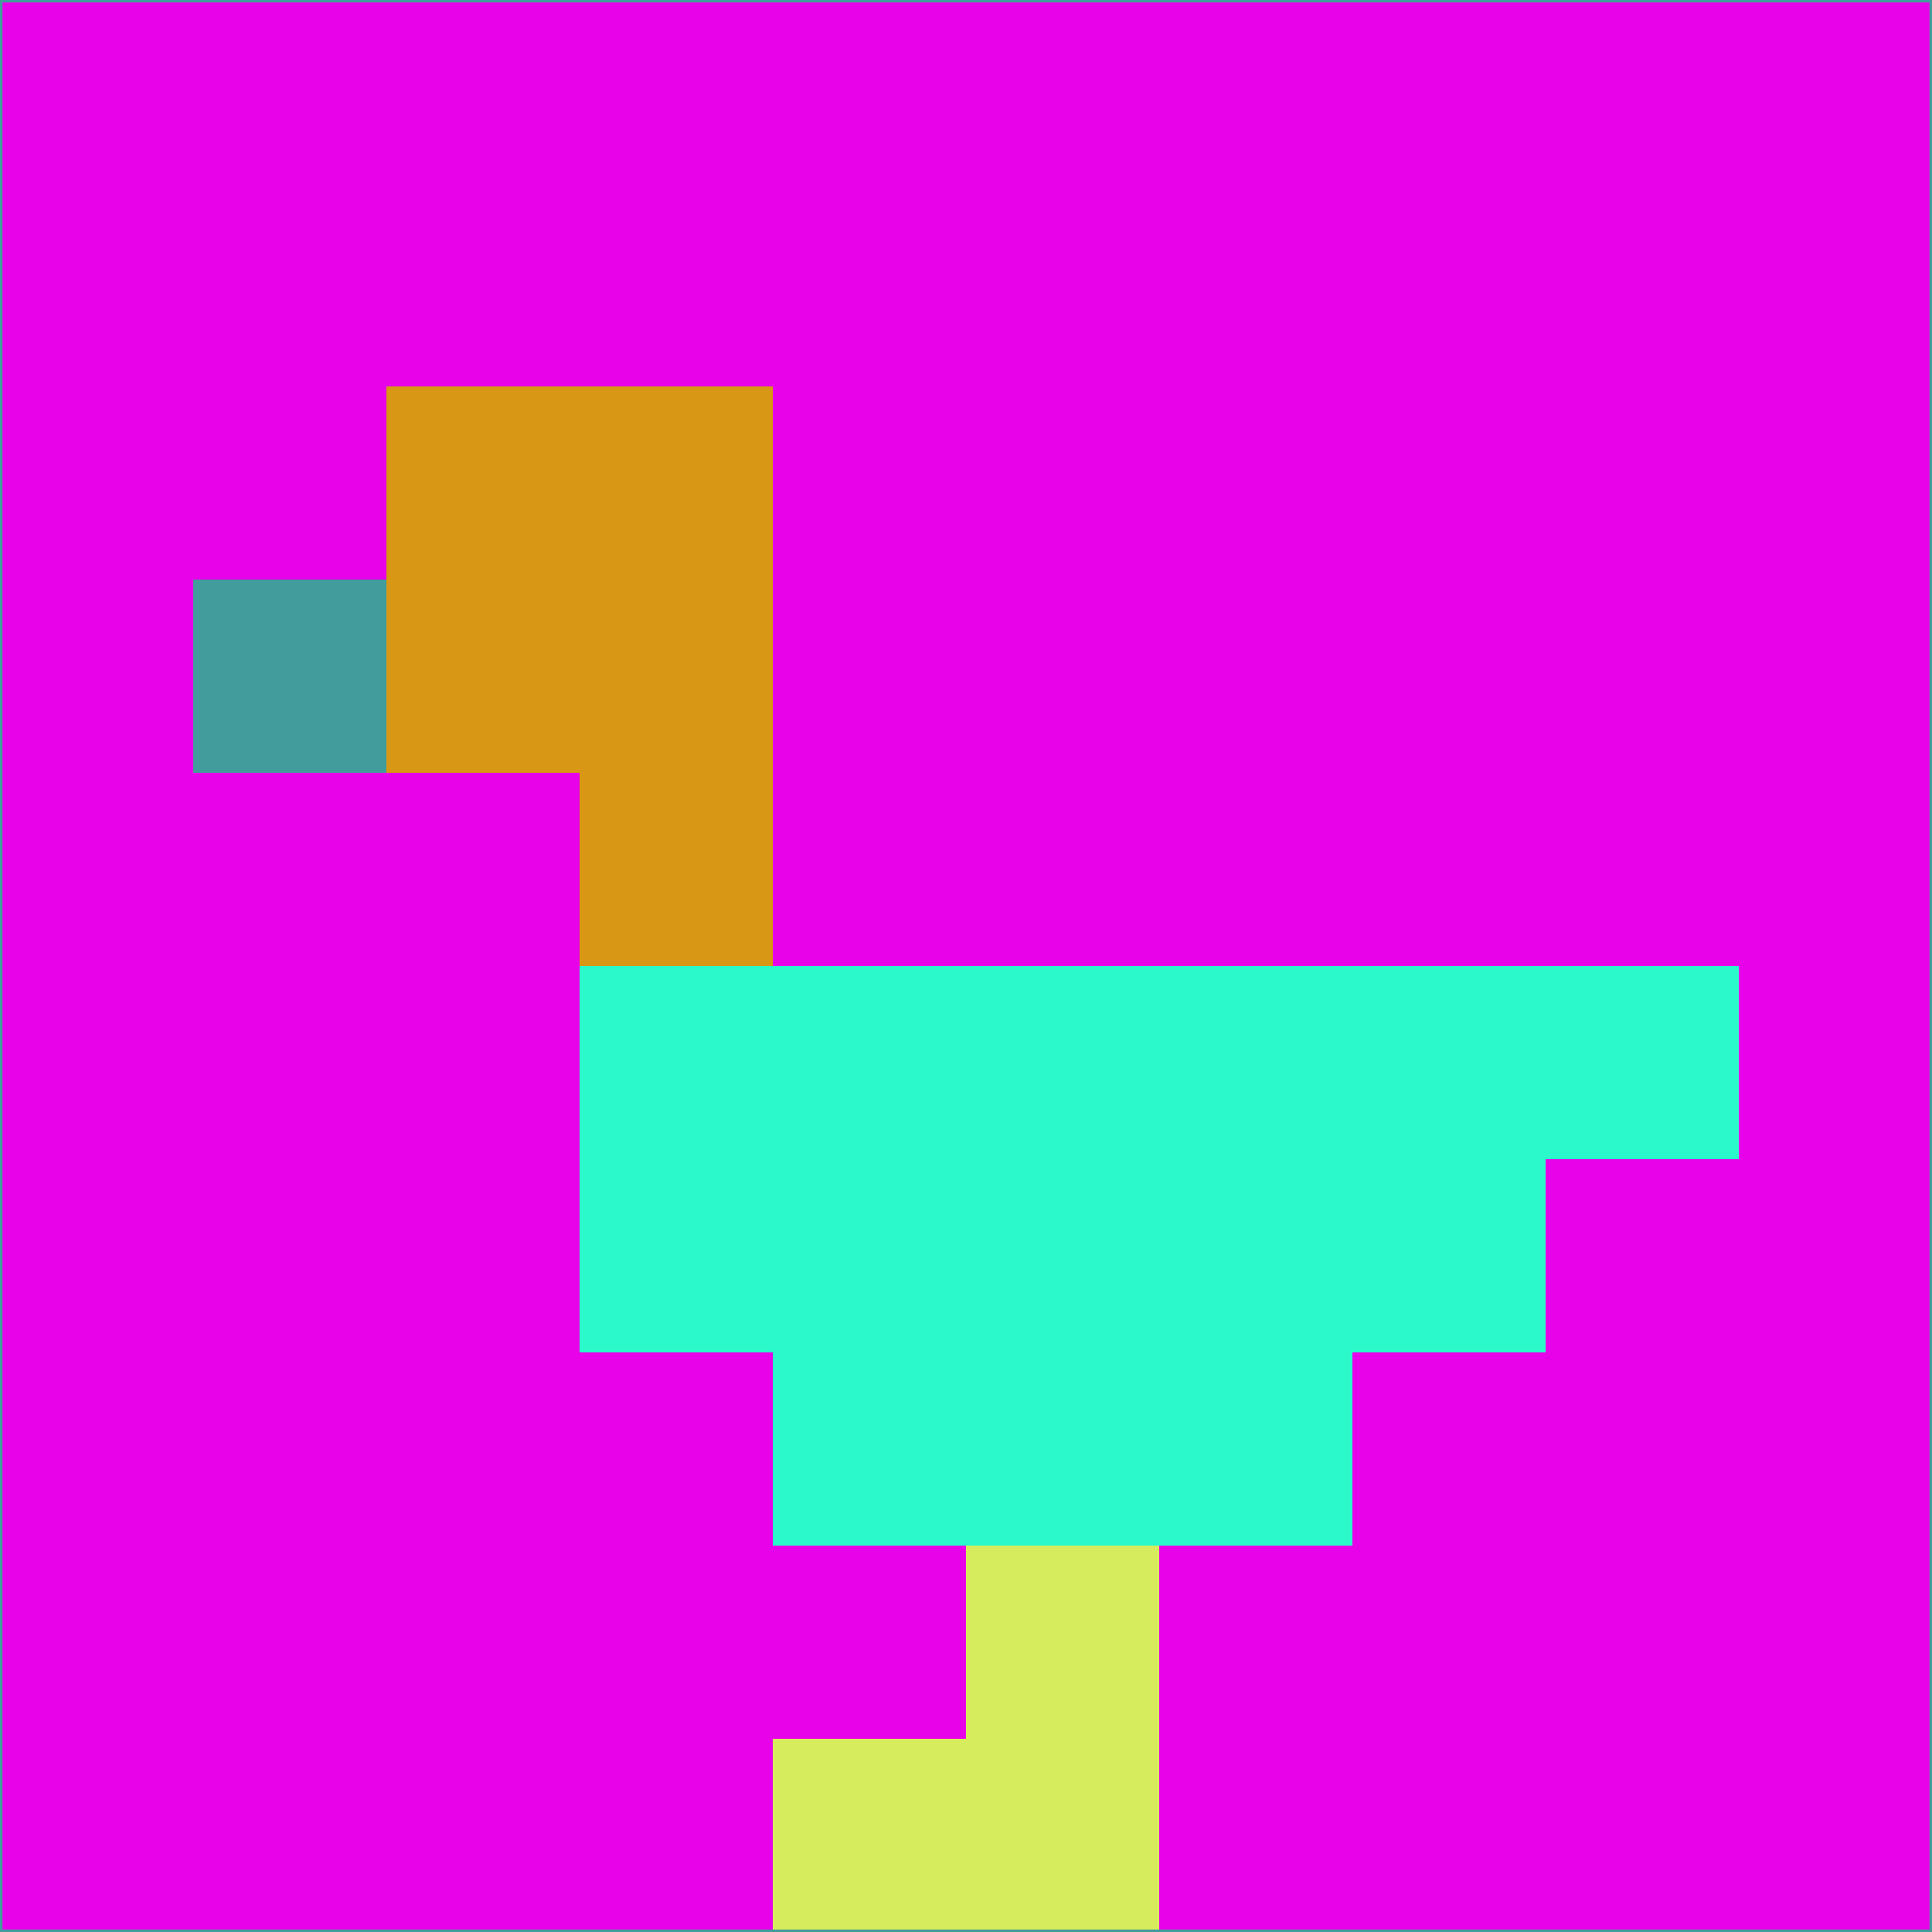 <svg xmlns="http://www.w3.org/2000/svg" version="1.1" width="785" height="785">
  <title>'goose-pfp-694263' by Dmitri Cherniak (Cyberpunk Edition)</title>
  <desc>
    seed=826050
    backgroundColor=#e702e9
    padding=20
    innerPadding=0
    timeout=500
    dimension=1
    border=false
    Save=function(){return n.handleSave()}
    frame=12

    Rendered at 2024-09-15T22:37:00.353Z
    Generated in 1ms
    Modified for Cyberpunk theme with new color scheme
  </desc>
  <defs/>
  <rect width="100%" height="100%" fill="#e702e9"/>
  <g>
    <g id="0-0">
      <rect x="0" y="0" height="785" width="785" fill="#e702e9"/>
      <g>
        <!-- Neon blue -->
        <rect id="0-0-2-2-2-2" x="157" y="157" width="157" height="157" fill="#d89714"/>
        <rect id="0-0-3-2-1-4" x="235.5" y="157" width="78.5" height="314" fill="#d89714"/>
        <!-- Electric purple -->
        <rect id="0-0-4-5-5-1" x="314" y="392.5" width="392.5" height="78.5" fill="#2cf9cb"/>
        <rect id="0-0-3-5-5-2" x="235.5" y="392.5" width="392.5" height="157" fill="#2cf9cb"/>
        <rect id="0-0-4-5-3-3" x="314" y="392.5" width="235.5" height="235.5" fill="#2cf9cb"/>
        <!-- Neon pink -->
        <rect id="0-0-1-3-1-1" x="78.5" y="235.5" width="78.5" height="78.5" fill="#419c9b"/>
        <!-- Cyber yellow -->
        <rect id="0-0-5-8-1-2" x="392.5" y="628" width="78.5" height="157" fill="#d6ec5c"/>
        <rect id="0-0-4-9-2-1" x="314" y="706.5" width="157" height="78.5" fill="#d6ec5c"/>
      </g>
      <rect x="0" y="0" stroke="#419c9b" stroke-width="2" height="785" width="785" fill="none"/>
    </g>
  </g>
  <script xmlns=""/>
</svg>